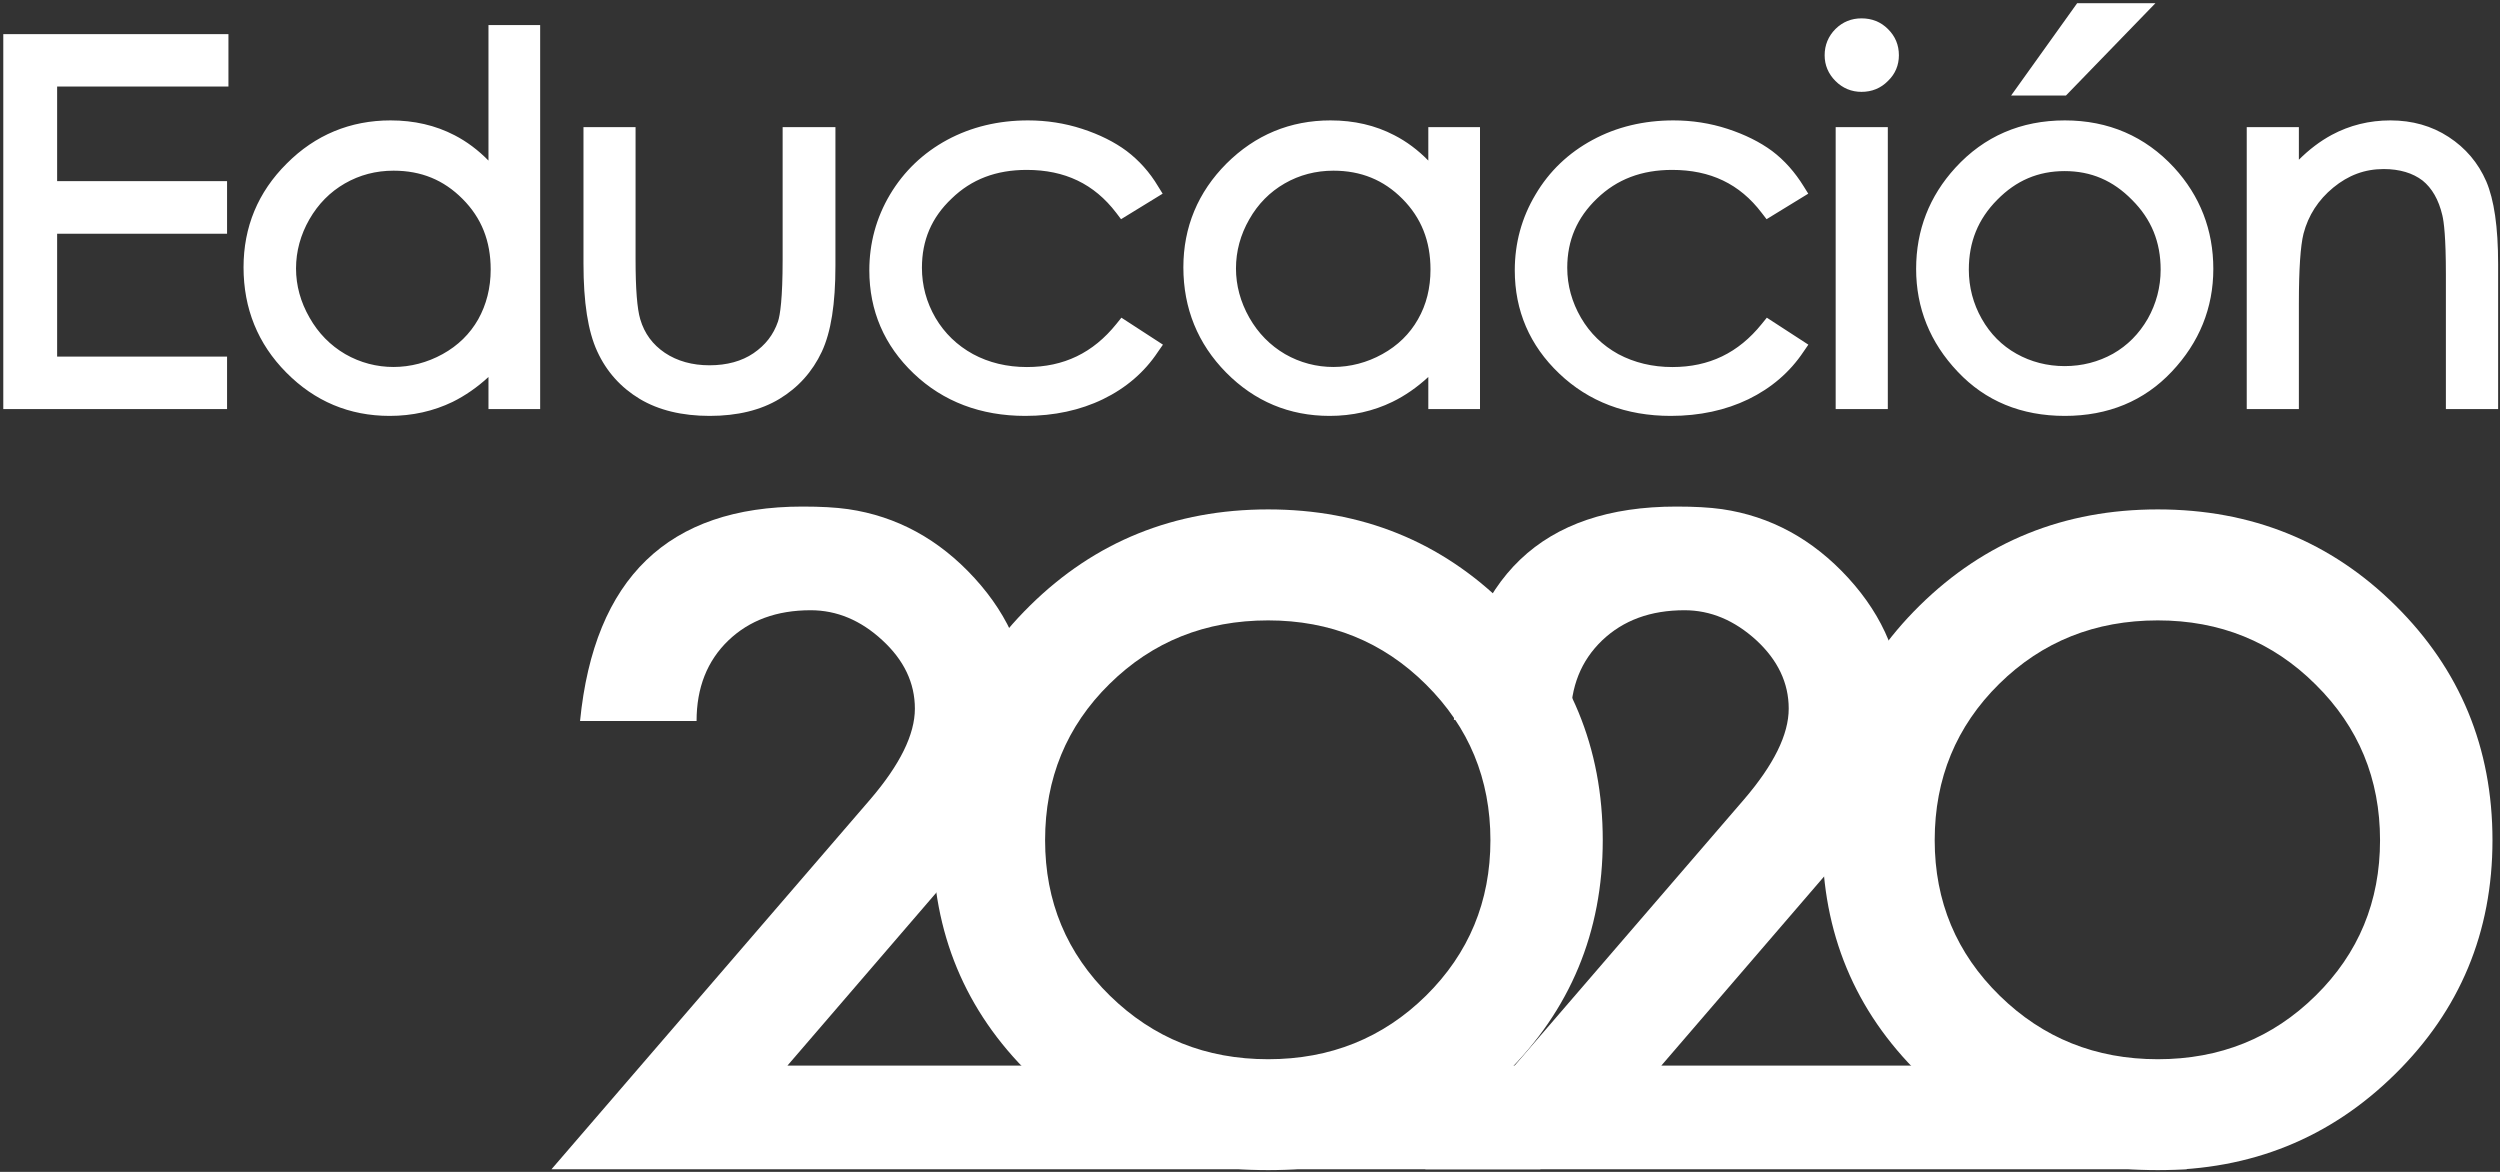 <?xml version="1.0" encoding="UTF-8" standalone="no"?>
<svg width="672px" height="315px" viewBox="0 0 672 315" version="1.1" xmlns="http://www.w3.org/2000/svg" xmlns:xlink="http://www.w3.org/1999/xlink" xmlns:sketch="http://www.bohemiancoding.com/sketch/ns">
    <rect x="0" y="0" width="672" height="315" fill="#333333" stroke="none"/>
    <!-- Generator: Sketch 3.0.4 (8054) - http://www.bohemiancoding.com/sketch -->
    <title>Imported Layers</title>
    <desc>Created with Sketch.</desc>
    <defs></defs>
    <g id="Page-1" stroke="none" stroke-width="1" fill="none" fill-rule="evenodd" sketch:type="MSPage">
        <g id="Imported-Layers" sketch:type="MSLayerGroup" transform="translate(1, 1)" fill="#FFFFFF">
            <path d="M413.053,285.436 L210.662,285.436 L261.91,225.896 C270.803,215.504 275.333,203.373 275.333,189.478 C275.333,176.603 270.544,164.892 260.947,154.381 C251.403,143.936 240.025,137.757 226.963,135.855 C223.617,135.378 219.549,135.165 214.728,135.165 C178.681,135.165 158.725,154.355 154.918,192.801 L186.238,192.801 C186.238,183.816 189.112,176.615 194.778,171.162 C200.443,165.735 207.782,163.032 216.918,163.032 C223.932,163.032 230.373,165.735 236.134,171.058 C241.992,176.426 244.919,182.572 244.919,189.478 C244.919,196.431 240.926,204.525 232.949,213.848 L147.232,313.301 L413.053,313.301 L413.053,285.436" id="Fill-1" sketch:type="MSShapeGroup"></path>
            <path d="M403.76,161.762 C386.351,144.559 365.075,135.928 339.872,135.928 C314.679,135.928 293.325,144.559 275.886,161.762 C258.41,178.949 249.701,199.985 249.701,224.854 C249.701,249.704 258.41,270.721 275.886,287.839 C293.325,304.958 314.679,313.53 339.872,313.53 C364.935,313.53 386.174,304.944 403.646,287.738 C421.088,270.541 429.82,249.554 429.82,224.854 C429.82,199.985 421.114,178.949 403.76,161.762 M382.305,266.645 C370.734,278.033 356.571,283.719 339.872,283.719 C323.14,283.719 308.99,278.033 297.348,266.645 C285.709,255.256 279.922,241.309 279.922,224.854 C279.922,208.237 285.68,194.205 297.25,182.834 C308.807,171.45 322.992,165.762 339.872,165.762 C356.571,165.762 370.734,171.486 382.305,182.988 C393.829,194.428 399.626,208.394 399.626,224.854 C399.626,241.309 393.829,255.256 382.305,266.645" id="Fill-2" sketch:type="MSShapeGroup"></path>
            <path d="M586.809,285.436 L445.561,285.436 L496.809,225.896 C505.754,215.504 510.218,203.373 510.218,189.478 C510.218,176.603 505.423,164.892 495.836,154.381 C486.278,143.936 474.928,137.757 461.852,135.855 C458.48,135.378 454.418,135.165 449.604,135.165 C413.569,135.165 393.623,154.08 389.797,192.493 L421.17,192.493 C421.17,183.535 423.984,176.615 429.631,171.162 C435.322,165.735 442.664,163.032 451.796,163.032 C458.801,163.032 465.206,165.735 471.059,171.058 C476.882,176.426 479.805,182.572 479.805,189.478 C479.805,196.431 475.815,204.525 467.828,213.848 L382.111,313.301 L586.809,313.301 L586.809,285.436" id="Fill-3" sketch:type="MSShapeGroup"></path>
            <path d="M642.9,161.762 C625.536,144.559 604.226,135.928 579.013,135.928 C553.81,135.928 532.498,144.559 515.026,161.762 C497.558,178.949 488.845,199.985 488.845,224.854 C488.845,249.704 497.558,270.721 515.026,287.839 C532.498,304.958 553.81,313.53 579.013,313.53 C604.042,313.53 625.344,304.944 642.776,287.738 C660.265,270.541 668.978,249.554 668.978,224.854 C668.978,199.985 660.265,178.949 642.9,161.762 M621.422,266.645 C609.868,278.033 595.715,283.719 579.013,283.719 C562.316,283.719 548.146,278.033 536.524,266.645 C524.892,255.256 519.046,241.309 519.046,224.854 C519.046,208.237 524.846,194.205 536.377,182.834 C547.935,171.45 562.159,165.762 579.013,165.762 C595.715,165.762 609.868,171.486 621.422,182.988 C633.003,194.428 638.754,208.394 638.754,224.854 C638.754,241.309 633.003,255.256 621.422,266.645" id="Fill-4" sketch:type="MSShapeGroup"></path>
            <path d="M499.374,23.692 C496.678,23.692 494.317,22.72 492.366,20.77 C490.448,18.838 489.463,16.511 489.463,13.856 C489.463,11.107 490.448,8.744 492.366,6.8 C494.317,4.875 496.678,3.935 499.374,3.935 C502.144,3.935 504.568,4.875 506.471,6.8 C508.457,8.744 509.423,11.107 509.423,13.856 C509.423,16.511 508.457,18.877 506.471,20.77 C504.568,22.72 502.144,23.692 499.374,23.692 L499.374,23.692 Z M554.323,24.684 L539.584,24.684 L557.341,-0.139 L578.377,-0.139 L554.323,24.684 L554.323,24.684 Z M553.982,44.99 C546.894,44.99 540.959,47.504 535.847,52.712 C530.685,57.922 528.221,64.05 528.221,71.47 C528.221,76.183 529.392,80.635 531.687,84.686 C533.975,88.742 537.11,91.9 541.034,94.094 C544.923,96.277 549.309,97.409 553.982,97.409 C558.68,97.409 563.033,96.277 566.964,94.094 C570.833,91.9 573.979,88.742 576.315,84.686 C578.604,80.622 579.781,76.183 579.781,71.47 C579.781,64.05 577.291,57.922 572.1,52.738 C566.964,47.504 561.053,44.99 553.982,44.99 L553.982,44.99 Z M104.791,44.879 C100.038,44.879 95.694,46.018 91.691,48.313 C87.74,50.591 84.543,53.811 82.156,57.972 C79.793,62.102 78.572,66.554 78.572,71.162 C78.572,75.748 79.793,80.189 82.213,84.392 C84.563,88.552 87.807,91.855 91.806,94.186 C99.854,98.83 109.697,98.765 117.971,94.186 C122.118,91.9 125.322,88.742 127.542,84.834 C129.748,80.887 130.897,76.38 130.897,71.444 C130.897,63.778 128.422,57.559 123.319,52.453 C118.256,47.363 112.204,44.879 104.791,44.879 L104.791,44.879 Z M357.429,44.879 C352.713,44.879 348.291,46.018 344.311,48.313 C340.357,50.591 337.149,53.811 334.799,57.972 C332.426,62.102 331.231,66.554 331.231,71.162 C331.231,75.722 332.426,80.163 334.821,84.392 C337.182,88.552 340.436,91.855 344.428,94.186 C352.477,98.83 362.352,98.765 370.57,94.186 C374.715,91.9 377.941,88.742 380.148,84.834 C382.423,80.887 383.516,76.38 383.516,71.444 C383.516,63.778 381.038,57.559 375.972,52.453 C370.928,47.363 364.804,44.879 357.429,44.879 L357.429,44.879 Z M60.033,108.96 L-0.116,108.96 L-0.116,8.181 L60.404,8.181 L60.404,22.269 L14.357,22.269 L14.357,47.694 L60.033,47.694 L60.033,61.824 L14.357,61.824 L14.357,94.859 L60.033,94.859 L60.033,108.96 L60.033,108.96 Z M492.429,33.175 L506.445,33.175 L506.445,108.96 L492.429,108.96 L492.429,33.175 Z M670.496,108.96 L656.454,108.96 L656.454,72.727 C656.454,62.796 655.924,58.606 655.499,56.859 C654.523,52.685 652.707,49.56 650.187,47.53 C647.565,45.518 644.033,44.44 639.735,44.44 C634.658,44.44 630.236,46.094 626.182,49.426 C622.158,52.738 619.468,56.888 618.182,61.824 C617.363,65.094 616.938,71.411 616.938,80.556 L616.938,108.96 L602.923,108.96 L602.923,33.175 L616.938,33.175 L616.938,41.934 C619.685,39.188 622.653,36.945 625.769,35.26 C630.594,32.67 635.87,31.364 641.555,31.364 C647.411,31.364 652.651,32.841 657.178,35.8 C661.74,38.765 665.145,42.774 667.305,47.747 C669.402,52.659 670.496,59.955 670.496,70.026 L670.496,108.96 L670.496,108.96 Z M103.74,110.793 C92.929,110.793 83.6,106.882 75.944,99.128 C68.305,91.43 64.463,81.921 64.463,70.854 C64.463,60.037 68.331,50.649 76.075,42.958 C83.734,35.26 93.174,31.364 103.995,31.364 C110.293,31.364 116.037,32.677 121.186,35.351 C124.449,37.033 127.506,39.318 130.301,42.163 L130.301,5.743 L144.195,5.743 L144.195,108.96 L130.301,108.96 L130.301,100.336 C127.313,103.092 124.049,105.354 120.665,107.029 C115.517,109.517 109.841,110.793 103.74,110.793 L103.74,110.793 Z M189.758,110.793 C182.359,110.793 176.026,109.262 170.96,106.227 C165.89,103.177 162.021,98.886 159.533,93.442 C157.046,88.045 155.838,80.301 155.838,69.768 L155.838,33.175 L169.84,33.175 L169.84,68.701 C169.84,76.589 170.256,81.996 171.101,84.821 C172.227,88.644 174.423,91.612 177.712,93.838 C181.041,96.064 185.09,97.19 189.711,97.19 C194.372,97.19 198.379,96.097 201.537,93.949 C204.752,91.754 206.902,88.988 208.126,85.417 C208.683,83.715 209.373,79.411 209.373,68.701 L209.373,33.175 L223.563,33.175 L223.563,70.423 C223.563,80.687 222.384,88.222 219.902,93.544 C217.383,98.922 213.549,103.177 208.512,106.227 C203.488,109.262 197.188,110.793 189.758,110.793 L189.758,110.793 Z M274.59,110.793 C262.656,110.793 252.532,106.957 244.621,99.419 C236.674,91.855 232.674,82.52 232.674,71.66 C232.674,64.394 234.523,57.54 238.232,51.298 C241.977,45.026 247.145,40.101 253.596,36.604 C260.08,33.112 267.363,31.364 275.333,31.364 C280.328,31.364 285.23,32.114 289.879,33.636 C294.546,35.151 298.559,37.155 301.845,39.596 C305.154,42.103 308.044,45.298 310.303,49.104 L311.521,51.059 L300.336,57.922 L299.043,56.211 C293.093,48.421 285.23,44.67 274.977,44.67 C266.754,44.67 260.146,47.186 254.804,52.371 C249.377,57.5 246.815,63.604 246.815,70.979 C246.815,75.722 248.019,80.235 250.461,84.444 C252.902,88.588 256.3,91.855 260.548,94.186 C264.803,96.486 269.674,97.661 275.031,97.661 C284.926,97.661 292.805,93.878 299.089,86.068 L300.435,84.392 L311.599,91.645 L310.247,93.586 C306.631,99.049 301.639,103.324 295.466,106.313 C289.378,109.262 282.341,110.793 274.59,110.793 L274.59,110.793 Z M356.398,110.793 C345.577,110.793 336.219,106.882 328.573,99.128 C320.986,91.43 317.088,81.921 317.088,70.854 C317.088,60.066 321.009,50.649 328.682,42.958 C336.416,35.26 345.797,31.364 356.65,31.364 C362.944,31.364 368.686,32.677 373.801,35.351 C377.078,37.033 380.148,39.318 382.93,42.163 L382.93,33.175 L396.824,33.175 L396.824,108.96 L382.93,108.96 L382.93,100.336 C379.932,103.092 376.708,105.354 373.258,107.029 C368.139,109.517 362.45,110.793 356.398,110.793 L356.398,110.793 Z M448.091,110.793 C436.118,110.793 426.037,106.957 418.129,99.419 C410.176,91.855 406.172,82.52 406.172,71.66 C406.172,64.394 408.005,57.54 411.743,51.298 C415.432,45.026 420.607,40.101 427.098,36.604 C433.542,33.112 440.855,31.364 448.824,31.364 C453.825,31.364 458.702,32.114 463.367,33.636 C467.998,35.151 472.047,37.155 475.35,39.596 C478.672,42.103 481.49,45.298 483.84,49.104 L485.058,51.059 L473.854,57.922 L472.538,56.211 C466.62,48.421 458.745,44.67 448.471,44.67 C440.266,44.67 433.644,47.186 428.266,52.371 C422.911,57.5 420.276,63.604 420.276,70.979 C420.276,75.722 421.536,80.235 423.984,84.444 C426.41,88.588 429.762,91.855 433.997,94.186 C438.311,96.486 443.185,97.661 448.536,97.661 C458.404,97.661 466.273,93.878 472.565,86.068 L473.923,84.392 L485.087,91.645 L483.752,93.586 C480.103,99.049 475.11,103.324 468.974,106.313 C462.872,109.262 455.861,110.793 448.091,110.793 L448.091,110.793 Z M554.032,110.793 C542.315,110.793 532.639,106.793 525.216,98.898 C517.785,91.066 514.055,81.764 514.055,71.287 C514.055,60.865 517.609,51.733 524.61,44.087 C532.341,35.633 542.242,31.364 554.032,31.364 C565.743,31.364 575.611,35.633 583.369,44.015 C590.383,51.667 593.941,60.826 593.941,71.287 C593.941,81.764 590.171,91.066 582.773,98.898 C575.344,106.793 565.665,110.793 554.032,110.793 L554.032,110.793 Z" id="Fill-5" sketch:type="MSShapeGroup"></path>
        </g>
    </g>
</svg>